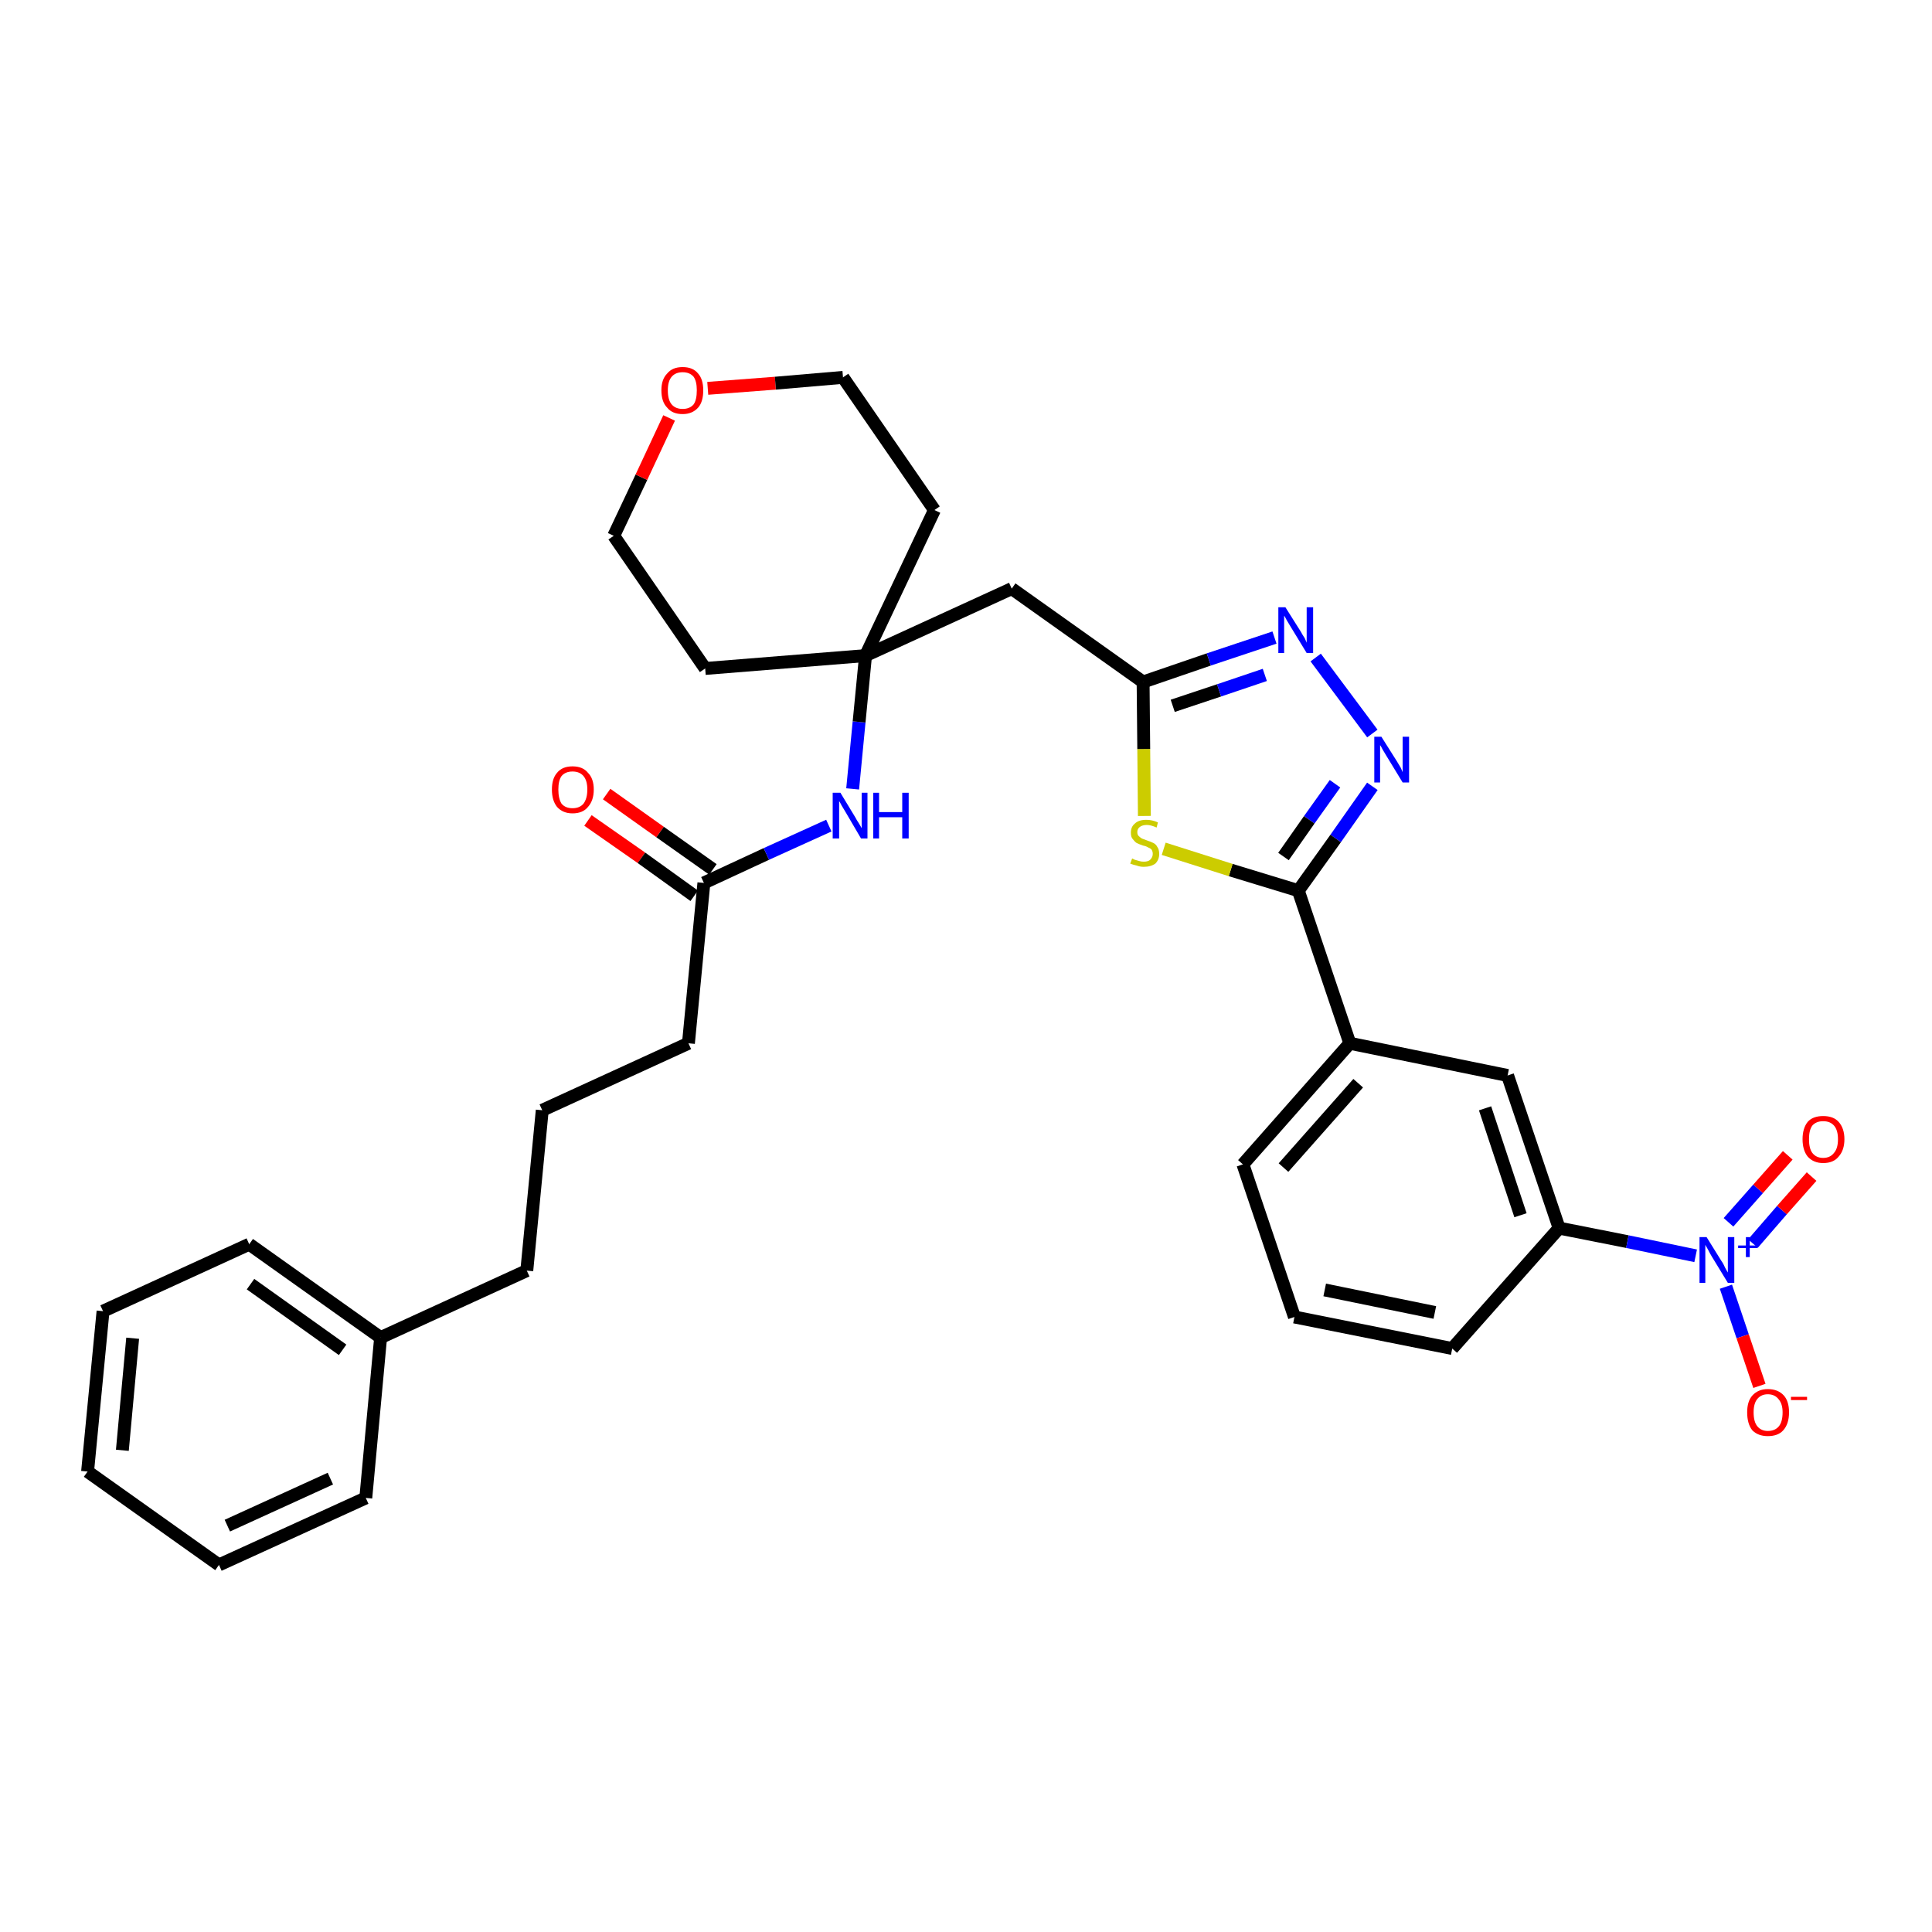 <?xml version='1.0' encoding='iso-8859-1'?>
<svg version='1.1' baseProfile='full'
              xmlns='http://www.w3.org/2000/svg'
                      xmlns:rdkit='http://www.rdkit.org/xml'
                      xmlns:xlink='http://www.w3.org/1999/xlink'
                  xml:space='preserve'
width='300px' height='300px' viewBox='0 0 300 300'>
<!-- END OF HEADER -->
<path class='bond-0 atom-0 atom-1' d='M 91.3,127.4 L 99.6,133.2' style='fill:none;fill-rule:evenodd;stroke:#FF0000;stroke-width:2.0px;stroke-linecap:butt;stroke-linejoin:miter;stroke-opacity:1' />
<path class='bond-0 atom-0 atom-1' d='M 99.6,133.2 L 107.8,139.1' style='fill:none;fill-rule:evenodd;stroke:#000000;stroke-width:2.0px;stroke-linecap:butt;stroke-linejoin:miter;stroke-opacity:1' />
<path class='bond-0 atom-0 atom-1' d='M 94.2,123.3 L 102.5,129.2' style='fill:none;fill-rule:evenodd;stroke:#FF0000;stroke-width:2.0px;stroke-linecap:butt;stroke-linejoin:miter;stroke-opacity:1' />
<path class='bond-0 atom-0 atom-1' d='M 102.5,129.2 L 110.7,135.0' style='fill:none;fill-rule:evenodd;stroke:#000000;stroke-width:2.0px;stroke-linecap:butt;stroke-linejoin:miter;stroke-opacity:1' />
<path class='bond-1 atom-1 atom-2' d='M 109.3,137.1 L 106.9,162.0' style='fill:none;fill-rule:evenodd;stroke:#000000;stroke-width:2.0px;stroke-linecap:butt;stroke-linejoin:miter;stroke-opacity:1' />
<path class='bond-10 atom-1 atom-11' d='M 109.3,137.1 L 119.0,132.6' style='fill:none;fill-rule:evenodd;stroke:#000000;stroke-width:2.0px;stroke-linecap:butt;stroke-linejoin:miter;stroke-opacity:1' />
<path class='bond-10 atom-1 atom-11' d='M 119.0,132.6 L 128.7,128.2' style='fill:none;fill-rule:evenodd;stroke:#0000FF;stroke-width:2.0px;stroke-linecap:butt;stroke-linejoin:miter;stroke-opacity:1' />
<path class='bond-2 atom-2 atom-3' d='M 106.9,162.0 L 84.2,172.4' style='fill:none;fill-rule:evenodd;stroke:#000000;stroke-width:2.0px;stroke-linecap:butt;stroke-linejoin:miter;stroke-opacity:1' />
<path class='bond-3 atom-3 atom-4' d='M 84.2,172.4 L 81.8,197.3' style='fill:none;fill-rule:evenodd;stroke:#000000;stroke-width:2.0px;stroke-linecap:butt;stroke-linejoin:miter;stroke-opacity:1' />
<path class='bond-4 atom-4 atom-5' d='M 81.8,197.3 L 59.1,207.7' style='fill:none;fill-rule:evenodd;stroke:#000000;stroke-width:2.0px;stroke-linecap:butt;stroke-linejoin:miter;stroke-opacity:1' />
<path class='bond-5 atom-5 atom-6' d='M 59.1,207.7 L 38.7,193.2' style='fill:none;fill-rule:evenodd;stroke:#000000;stroke-width:2.0px;stroke-linecap:butt;stroke-linejoin:miter;stroke-opacity:1' />
<path class='bond-5 atom-5 atom-6' d='M 53.2,209.6 L 38.9,199.4' style='fill:none;fill-rule:evenodd;stroke:#000000;stroke-width:2.0px;stroke-linecap:butt;stroke-linejoin:miter;stroke-opacity:1' />
<path class='bond-32 atom-10 atom-5' d='M 56.8,232.6 L 59.1,207.7' style='fill:none;fill-rule:evenodd;stroke:#000000;stroke-width:2.0px;stroke-linecap:butt;stroke-linejoin:miter;stroke-opacity:1' />
<path class='bond-6 atom-6 atom-7' d='M 38.7,193.2 L 16.0,203.6' style='fill:none;fill-rule:evenodd;stroke:#000000;stroke-width:2.0px;stroke-linecap:butt;stroke-linejoin:miter;stroke-opacity:1' />
<path class='bond-7 atom-7 atom-8' d='M 16.0,203.6 L 13.6,228.5' style='fill:none;fill-rule:evenodd;stroke:#000000;stroke-width:2.0px;stroke-linecap:butt;stroke-linejoin:miter;stroke-opacity:1' />
<path class='bond-7 atom-7 atom-8' d='M 20.6,207.8 L 19.0,225.2' style='fill:none;fill-rule:evenodd;stroke:#000000;stroke-width:2.0px;stroke-linecap:butt;stroke-linejoin:miter;stroke-opacity:1' />
<path class='bond-8 atom-8 atom-9' d='M 13.6,228.5 L 34.0,243.0' style='fill:none;fill-rule:evenodd;stroke:#000000;stroke-width:2.0px;stroke-linecap:butt;stroke-linejoin:miter;stroke-opacity:1' />
<path class='bond-9 atom-9 atom-10' d='M 34.0,243.0 L 56.8,232.6' style='fill:none;fill-rule:evenodd;stroke:#000000;stroke-width:2.0px;stroke-linecap:butt;stroke-linejoin:miter;stroke-opacity:1' />
<path class='bond-9 atom-9 atom-10' d='M 35.3,236.9 L 51.3,229.6' style='fill:none;fill-rule:evenodd;stroke:#000000;stroke-width:2.0px;stroke-linecap:butt;stroke-linejoin:miter;stroke-opacity:1' />
<path class='bond-11 atom-11 atom-12' d='M 132.4,122.5 L 133.4,112.1' style='fill:none;fill-rule:evenodd;stroke:#0000FF;stroke-width:2.0px;stroke-linecap:butt;stroke-linejoin:miter;stroke-opacity:1' />
<path class='bond-11 atom-11 atom-12' d='M 133.4,112.1 L 134.4,101.8' style='fill:none;fill-rule:evenodd;stroke:#000000;stroke-width:2.0px;stroke-linecap:butt;stroke-linejoin:miter;stroke-opacity:1' />
<path class='bond-12 atom-12 atom-13' d='M 134.4,101.8 L 157.1,91.4' style='fill:none;fill-rule:evenodd;stroke:#000000;stroke-width:2.0px;stroke-linecap:butt;stroke-linejoin:miter;stroke-opacity:1' />
<path class='bond-27 atom-12 atom-28' d='M 134.4,101.8 L 109.5,103.8' style='fill:none;fill-rule:evenodd;stroke:#000000;stroke-width:2.0px;stroke-linecap:butt;stroke-linejoin:miter;stroke-opacity:1' />
<path class='bond-33 atom-32 atom-12' d='M 145.1,79.2 L 134.4,101.8' style='fill:none;fill-rule:evenodd;stroke:#000000;stroke-width:2.0px;stroke-linecap:butt;stroke-linejoin:miter;stroke-opacity:1' />
<path class='bond-13 atom-13 atom-14' d='M 157.1,91.4 L 177.5,105.9' style='fill:none;fill-rule:evenodd;stroke:#000000;stroke-width:2.0px;stroke-linecap:butt;stroke-linejoin:miter;stroke-opacity:1' />
<path class='bond-14 atom-14 atom-15' d='M 177.5,105.9 L 187.7,102.4' style='fill:none;fill-rule:evenodd;stroke:#000000;stroke-width:2.0px;stroke-linecap:butt;stroke-linejoin:miter;stroke-opacity:1' />
<path class='bond-14 atom-14 atom-15' d='M 187.7,102.4 L 197.9,99.0' style='fill:none;fill-rule:evenodd;stroke:#0000FF;stroke-width:2.0px;stroke-linecap:butt;stroke-linejoin:miter;stroke-opacity:1' />
<path class='bond-14 atom-14 atom-15' d='M 182.1,109.6 L 189.3,107.2' style='fill:none;fill-rule:evenodd;stroke:#000000;stroke-width:2.0px;stroke-linecap:butt;stroke-linejoin:miter;stroke-opacity:1' />
<path class='bond-14 atom-14 atom-15' d='M 189.3,107.2 L 196.4,104.8' style='fill:none;fill-rule:evenodd;stroke:#0000FF;stroke-width:2.0px;stroke-linecap:butt;stroke-linejoin:miter;stroke-opacity:1' />
<path class='bond-34 atom-27 atom-14' d='M 177.7,126.7 L 177.6,116.3' style='fill:none;fill-rule:evenodd;stroke:#CCCC00;stroke-width:2.0px;stroke-linecap:butt;stroke-linejoin:miter;stroke-opacity:1' />
<path class='bond-34 atom-27 atom-14' d='M 177.6,116.3 L 177.5,105.9' style='fill:none;fill-rule:evenodd;stroke:#000000;stroke-width:2.0px;stroke-linecap:butt;stroke-linejoin:miter;stroke-opacity:1' />
<path class='bond-15 atom-15 atom-16' d='M 204.3,102.1 L 213.1,113.9' style='fill:none;fill-rule:evenodd;stroke:#0000FF;stroke-width:2.0px;stroke-linecap:butt;stroke-linejoin:miter;stroke-opacity:1' />
<path class='bond-16 atom-16 atom-17' d='M 213.1,122.1 L 207.4,130.2' style='fill:none;fill-rule:evenodd;stroke:#0000FF;stroke-width:2.0px;stroke-linecap:butt;stroke-linejoin:miter;stroke-opacity:1' />
<path class='bond-16 atom-16 atom-17' d='M 207.4,130.2 L 201.6,138.3' style='fill:none;fill-rule:evenodd;stroke:#000000;stroke-width:2.0px;stroke-linecap:butt;stroke-linejoin:miter;stroke-opacity:1' />
<path class='bond-16 atom-16 atom-17' d='M 207.3,121.7 L 203.3,127.3' style='fill:none;fill-rule:evenodd;stroke:#0000FF;stroke-width:2.0px;stroke-linecap:butt;stroke-linejoin:miter;stroke-opacity:1' />
<path class='bond-16 atom-16 atom-17' d='M 203.3,127.3 L 199.3,133.0' style='fill:none;fill-rule:evenodd;stroke:#000000;stroke-width:2.0px;stroke-linecap:butt;stroke-linejoin:miter;stroke-opacity:1' />
<path class='bond-17 atom-17 atom-18' d='M 201.6,138.3 L 209.6,162.0' style='fill:none;fill-rule:evenodd;stroke:#000000;stroke-width:2.0px;stroke-linecap:butt;stroke-linejoin:miter;stroke-opacity:1' />
<path class='bond-26 atom-17 atom-27' d='M 201.6,138.3 L 191.1,135.1' style='fill:none;fill-rule:evenodd;stroke:#000000;stroke-width:2.0px;stroke-linecap:butt;stroke-linejoin:miter;stroke-opacity:1' />
<path class='bond-26 atom-17 atom-27' d='M 191.1,135.1 L 180.7,131.8' style='fill:none;fill-rule:evenodd;stroke:#CCCC00;stroke-width:2.0px;stroke-linecap:butt;stroke-linejoin:miter;stroke-opacity:1' />
<path class='bond-18 atom-18 atom-19' d='M 209.6,162.0 L 193.0,180.8' style='fill:none;fill-rule:evenodd;stroke:#000000;stroke-width:2.0px;stroke-linecap:butt;stroke-linejoin:miter;stroke-opacity:1' />
<path class='bond-18 atom-18 atom-19' d='M 210.9,168.2 L 199.3,181.3' style='fill:none;fill-rule:evenodd;stroke:#000000;stroke-width:2.0px;stroke-linecap:butt;stroke-linejoin:miter;stroke-opacity:1' />
<path class='bond-35 atom-26 atom-18' d='M 234.1,167.0 L 209.6,162.0' style='fill:none;fill-rule:evenodd;stroke:#000000;stroke-width:2.0px;stroke-linecap:butt;stroke-linejoin:miter;stroke-opacity:1' />
<path class='bond-19 atom-19 atom-20' d='M 193.0,180.8 L 201.0,204.5' style='fill:none;fill-rule:evenodd;stroke:#000000;stroke-width:2.0px;stroke-linecap:butt;stroke-linejoin:miter;stroke-opacity:1' />
<path class='bond-20 atom-20 atom-21' d='M 201.0,204.5 L 225.5,209.4' style='fill:none;fill-rule:evenodd;stroke:#000000;stroke-width:2.0px;stroke-linecap:butt;stroke-linejoin:miter;stroke-opacity:1' />
<path class='bond-20 atom-20 atom-21' d='M 205.7,200.3 L 222.8,203.8' style='fill:none;fill-rule:evenodd;stroke:#000000;stroke-width:2.0px;stroke-linecap:butt;stroke-linejoin:miter;stroke-opacity:1' />
<path class='bond-21 atom-21 atom-22' d='M 225.5,209.4 L 242.1,190.7' style='fill:none;fill-rule:evenodd;stroke:#000000;stroke-width:2.0px;stroke-linecap:butt;stroke-linejoin:miter;stroke-opacity:1' />
<path class='bond-22 atom-22 atom-23' d='M 242.1,190.7 L 252.7,192.8' style='fill:none;fill-rule:evenodd;stroke:#000000;stroke-width:2.0px;stroke-linecap:butt;stroke-linejoin:miter;stroke-opacity:1' />
<path class='bond-22 atom-22 atom-23' d='M 252.7,192.8 L 263.3,195.0' style='fill:none;fill-rule:evenodd;stroke:#0000FF;stroke-width:2.0px;stroke-linecap:butt;stroke-linejoin:miter;stroke-opacity:1' />
<path class='bond-25 atom-22 atom-26' d='M 242.1,190.7 L 234.1,167.0' style='fill:none;fill-rule:evenodd;stroke:#000000;stroke-width:2.0px;stroke-linecap:butt;stroke-linejoin:miter;stroke-opacity:1' />
<path class='bond-25 atom-22 atom-26' d='M 236.1,188.7 L 230.6,172.1' style='fill:none;fill-rule:evenodd;stroke:#000000;stroke-width:2.0px;stroke-linecap:butt;stroke-linejoin:miter;stroke-opacity:1' />
<path class='bond-23 atom-23 atom-24' d='M 272.2,193.1 L 276.7,187.9' style='fill:none;fill-rule:evenodd;stroke:#0000FF;stroke-width:2.0px;stroke-linecap:butt;stroke-linejoin:miter;stroke-opacity:1' />
<path class='bond-23 atom-23 atom-24' d='M 276.7,187.9 L 281.3,182.7' style='fill:none;fill-rule:evenodd;stroke:#FF0000;stroke-width:2.0px;stroke-linecap:butt;stroke-linejoin:miter;stroke-opacity:1' />
<path class='bond-23 atom-23 atom-24' d='M 268.4,189.8 L 273.0,184.6' style='fill:none;fill-rule:evenodd;stroke:#0000FF;stroke-width:2.0px;stroke-linecap:butt;stroke-linejoin:miter;stroke-opacity:1' />
<path class='bond-23 atom-23 atom-24' d='M 273.0,184.6 L 277.6,179.4' style='fill:none;fill-rule:evenodd;stroke:#FF0000;stroke-width:2.0px;stroke-linecap:butt;stroke-linejoin:miter;stroke-opacity:1' />
<path class='bond-24 atom-23 atom-25' d='M 268.0,199.8 L 270.6,207.5' style='fill:none;fill-rule:evenodd;stroke:#0000FF;stroke-width:2.0px;stroke-linecap:butt;stroke-linejoin:miter;stroke-opacity:1' />
<path class='bond-24 atom-23 atom-25' d='M 270.6,207.5 L 273.2,215.2' style='fill:none;fill-rule:evenodd;stroke:#FF0000;stroke-width:2.0px;stroke-linecap:butt;stroke-linejoin:miter;stroke-opacity:1' />
<path class='bond-28 atom-28 atom-29' d='M 109.5,103.8 L 95.3,83.2' style='fill:none;fill-rule:evenodd;stroke:#000000;stroke-width:2.0px;stroke-linecap:butt;stroke-linejoin:miter;stroke-opacity:1' />
<path class='bond-29 atom-29 atom-30' d='M 95.3,83.2 L 99.6,74.1' style='fill:none;fill-rule:evenodd;stroke:#000000;stroke-width:2.0px;stroke-linecap:butt;stroke-linejoin:miter;stroke-opacity:1' />
<path class='bond-29 atom-29 atom-30' d='M 99.6,74.1 L 103.9,64.9' style='fill:none;fill-rule:evenodd;stroke:#FF0000;stroke-width:2.0px;stroke-linecap:butt;stroke-linejoin:miter;stroke-opacity:1' />
<path class='bond-30 atom-30 atom-31' d='M 109.9,60.3 L 120.4,59.5' style='fill:none;fill-rule:evenodd;stroke:#FF0000;stroke-width:2.0px;stroke-linecap:butt;stroke-linejoin:miter;stroke-opacity:1' />
<path class='bond-30 atom-30 atom-31' d='M 120.4,59.5 L 130.9,58.6' style='fill:none;fill-rule:evenodd;stroke:#000000;stroke-width:2.0px;stroke-linecap:butt;stroke-linejoin:miter;stroke-opacity:1' />
<path class='bond-31 atom-31 atom-32' d='M 130.9,58.6 L 145.1,79.2' style='fill:none;fill-rule:evenodd;stroke:#000000;stroke-width:2.0px;stroke-linecap:butt;stroke-linejoin:miter;stroke-opacity:1' />
<path  class='atom-0' d='M 85.7 122.6
Q 85.7 120.9, 86.5 120.0
Q 87.3 119.0, 88.9 119.0
Q 90.5 119.0, 91.3 120.0
Q 92.2 120.9, 92.2 122.6
Q 92.2 124.3, 91.3 125.3
Q 90.5 126.3, 88.9 126.3
Q 87.4 126.3, 86.5 125.3
Q 85.7 124.3, 85.7 122.6
M 88.9 125.5
Q 90.0 125.5, 90.6 124.8
Q 91.2 124.0, 91.2 122.6
Q 91.2 121.2, 90.6 120.5
Q 90.0 119.8, 88.9 119.8
Q 87.8 119.8, 87.2 120.5
Q 86.7 121.2, 86.7 122.6
Q 86.7 124.0, 87.2 124.8
Q 87.8 125.5, 88.9 125.5
' fill='#FF0000'/>
<path  class='atom-11' d='M 130.5 123.1
L 132.8 126.9
Q 133.0 127.3, 133.4 127.9
Q 133.8 128.6, 133.8 128.6
L 133.8 123.1
L 134.7 123.1
L 134.7 130.2
L 133.7 130.2
L 131.3 126.1
Q 131.0 125.6, 130.7 125.1
Q 130.4 124.5, 130.3 124.4
L 130.3 130.2
L 129.3 130.2
L 129.3 123.1
L 130.5 123.1
' fill='#0000FF'/>
<path  class='atom-11' d='M 135.6 123.1
L 136.5 123.1
L 136.5 126.1
L 140.1 126.1
L 140.1 123.1
L 141.1 123.1
L 141.1 130.2
L 140.1 130.2
L 140.1 126.9
L 136.5 126.9
L 136.5 130.2
L 135.6 130.2
L 135.6 123.1
' fill='#0000FF'/>
<path  class='atom-15' d='M 199.6 94.3
L 202.0 98.1
Q 202.2 98.5, 202.6 99.1
Q 202.9 99.8, 202.9 99.8
L 202.9 94.3
L 203.9 94.3
L 203.9 101.4
L 202.9 101.4
L 200.4 97.3
Q 200.1 96.8, 199.8 96.3
Q 199.5 95.7, 199.4 95.6
L 199.4 101.4
L 198.5 101.4
L 198.5 94.3
L 199.6 94.3
' fill='#0000FF'/>
<path  class='atom-16' d='M 214.5 114.4
L 216.9 118.2
Q 217.1 118.5, 217.5 119.2
Q 217.8 119.9, 217.8 119.9
L 217.8 114.4
L 218.8 114.4
L 218.8 121.5
L 217.8 121.5
L 215.3 117.4
Q 215.0 116.9, 214.7 116.4
Q 214.4 115.8, 214.3 115.7
L 214.3 121.5
L 213.4 121.5
L 213.4 114.4
L 214.5 114.4
' fill='#0000FF'/>
<path  class='atom-23' d='M 265.0 192.1
L 267.3 195.8
Q 267.6 196.2, 267.9 196.9
Q 268.3 197.6, 268.3 197.6
L 268.3 192.1
L 269.3 192.1
L 269.3 199.2
L 268.3 199.2
L 265.8 195.1
Q 265.5 194.6, 265.2 194.0
Q 264.9 193.5, 264.8 193.3
L 264.8 199.2
L 263.9 199.2
L 263.9 192.1
L 265.0 192.1
' fill='#0000FF'/>
<path  class='atom-23' d='M 269.9 193.4
L 271.1 193.4
L 271.1 192.1
L 271.7 192.1
L 271.7 193.4
L 272.9 193.4
L 272.9 193.8
L 271.7 193.8
L 271.7 195.2
L 271.1 195.2
L 271.1 193.8
L 269.9 193.8
L 269.9 193.4
' fill='#0000FF'/>
<path  class='atom-24' d='M 279.9 176.9
Q 279.9 175.2, 280.7 174.2
Q 281.5 173.3, 283.1 173.3
Q 284.7 173.3, 285.5 174.2
Q 286.4 175.2, 286.4 176.9
Q 286.4 178.6, 285.5 179.6
Q 284.7 180.6, 283.1 180.6
Q 281.6 180.6, 280.7 179.6
Q 279.9 178.6, 279.9 176.9
M 283.1 179.8
Q 284.2 179.8, 284.8 179.0
Q 285.4 178.3, 285.4 176.9
Q 285.4 175.5, 284.8 174.8
Q 284.2 174.1, 283.1 174.1
Q 282.0 174.1, 281.4 174.8
Q 280.9 175.5, 280.9 176.9
Q 280.9 178.3, 281.4 179.0
Q 282.0 179.8, 283.1 179.8
' fill='#FF0000'/>
<path  class='atom-25' d='M 271.3 219.3
Q 271.3 217.6, 272.1 216.7
Q 273.0 215.7, 274.5 215.7
Q 276.1 215.7, 277.0 216.7
Q 277.8 217.6, 277.8 219.3
Q 277.8 221.1, 276.9 222.1
Q 276.1 223.0, 274.5 223.0
Q 273.0 223.0, 272.1 222.1
Q 271.3 221.1, 271.3 219.3
M 274.5 222.2
Q 275.6 222.2, 276.2 221.5
Q 276.8 220.8, 276.8 219.3
Q 276.8 218.0, 276.2 217.3
Q 275.6 216.5, 274.5 216.5
Q 273.5 216.5, 272.9 217.2
Q 272.3 217.9, 272.3 219.3
Q 272.3 220.8, 272.9 221.5
Q 273.5 222.2, 274.5 222.2
' fill='#FF0000'/>
<path  class='atom-25' d='M 278.1 216.9
L 280.6 216.9
L 280.6 217.4
L 278.1 217.4
L 278.1 216.9
' fill='#FF0000'/>
<path  class='atom-27' d='M 175.8 133.3
Q 175.8 133.3, 176.2 133.5
Q 176.5 133.6, 176.9 133.7
Q 177.2 133.8, 177.6 133.8
Q 178.3 133.8, 178.6 133.5
Q 179.0 133.1, 179.0 132.6
Q 179.0 132.2, 178.8 131.9
Q 178.6 131.7, 178.3 131.6
Q 178.0 131.4, 177.5 131.3
Q 176.9 131.1, 176.5 130.9
Q 176.2 130.7, 175.9 130.3
Q 175.6 130.0, 175.6 129.3
Q 175.6 128.4, 176.2 127.9
Q 176.8 127.3, 178.0 127.3
Q 178.9 127.3, 179.8 127.7
L 179.6 128.5
Q 178.7 128.1, 178.1 128.1
Q 177.4 128.1, 177.0 128.4
Q 176.6 128.7, 176.6 129.2
Q 176.6 129.6, 176.8 129.8
Q 177.0 130.0, 177.3 130.2
Q 177.6 130.3, 178.1 130.5
Q 178.7 130.7, 179.1 130.9
Q 179.5 131.1, 179.7 131.5
Q 180.0 131.9, 180.0 132.6
Q 180.0 133.5, 179.4 134.1
Q 178.7 134.6, 177.6 134.6
Q 177.0 134.6, 176.5 134.4
Q 176.0 134.3, 175.5 134.1
L 175.8 133.3
' fill='#CCCC00'/>
<path  class='atom-30' d='M 102.7 60.6
Q 102.7 58.9, 103.6 58.0
Q 104.4 57.0, 106.0 57.0
Q 107.6 57.0, 108.4 58.0
Q 109.2 58.9, 109.2 60.6
Q 109.2 62.4, 108.4 63.3
Q 107.5 64.3, 106.0 64.3
Q 104.4 64.3, 103.6 63.3
Q 102.7 62.4, 102.7 60.6
M 106.0 63.5
Q 107.1 63.5, 107.7 62.8
Q 108.2 62.1, 108.2 60.6
Q 108.2 59.2, 107.7 58.5
Q 107.1 57.8, 106.0 57.8
Q 104.9 57.8, 104.3 58.5
Q 103.7 59.2, 103.7 60.6
Q 103.7 62.1, 104.3 62.8
Q 104.9 63.5, 106.0 63.5
' fill='#FF0000'/>
</svg>
